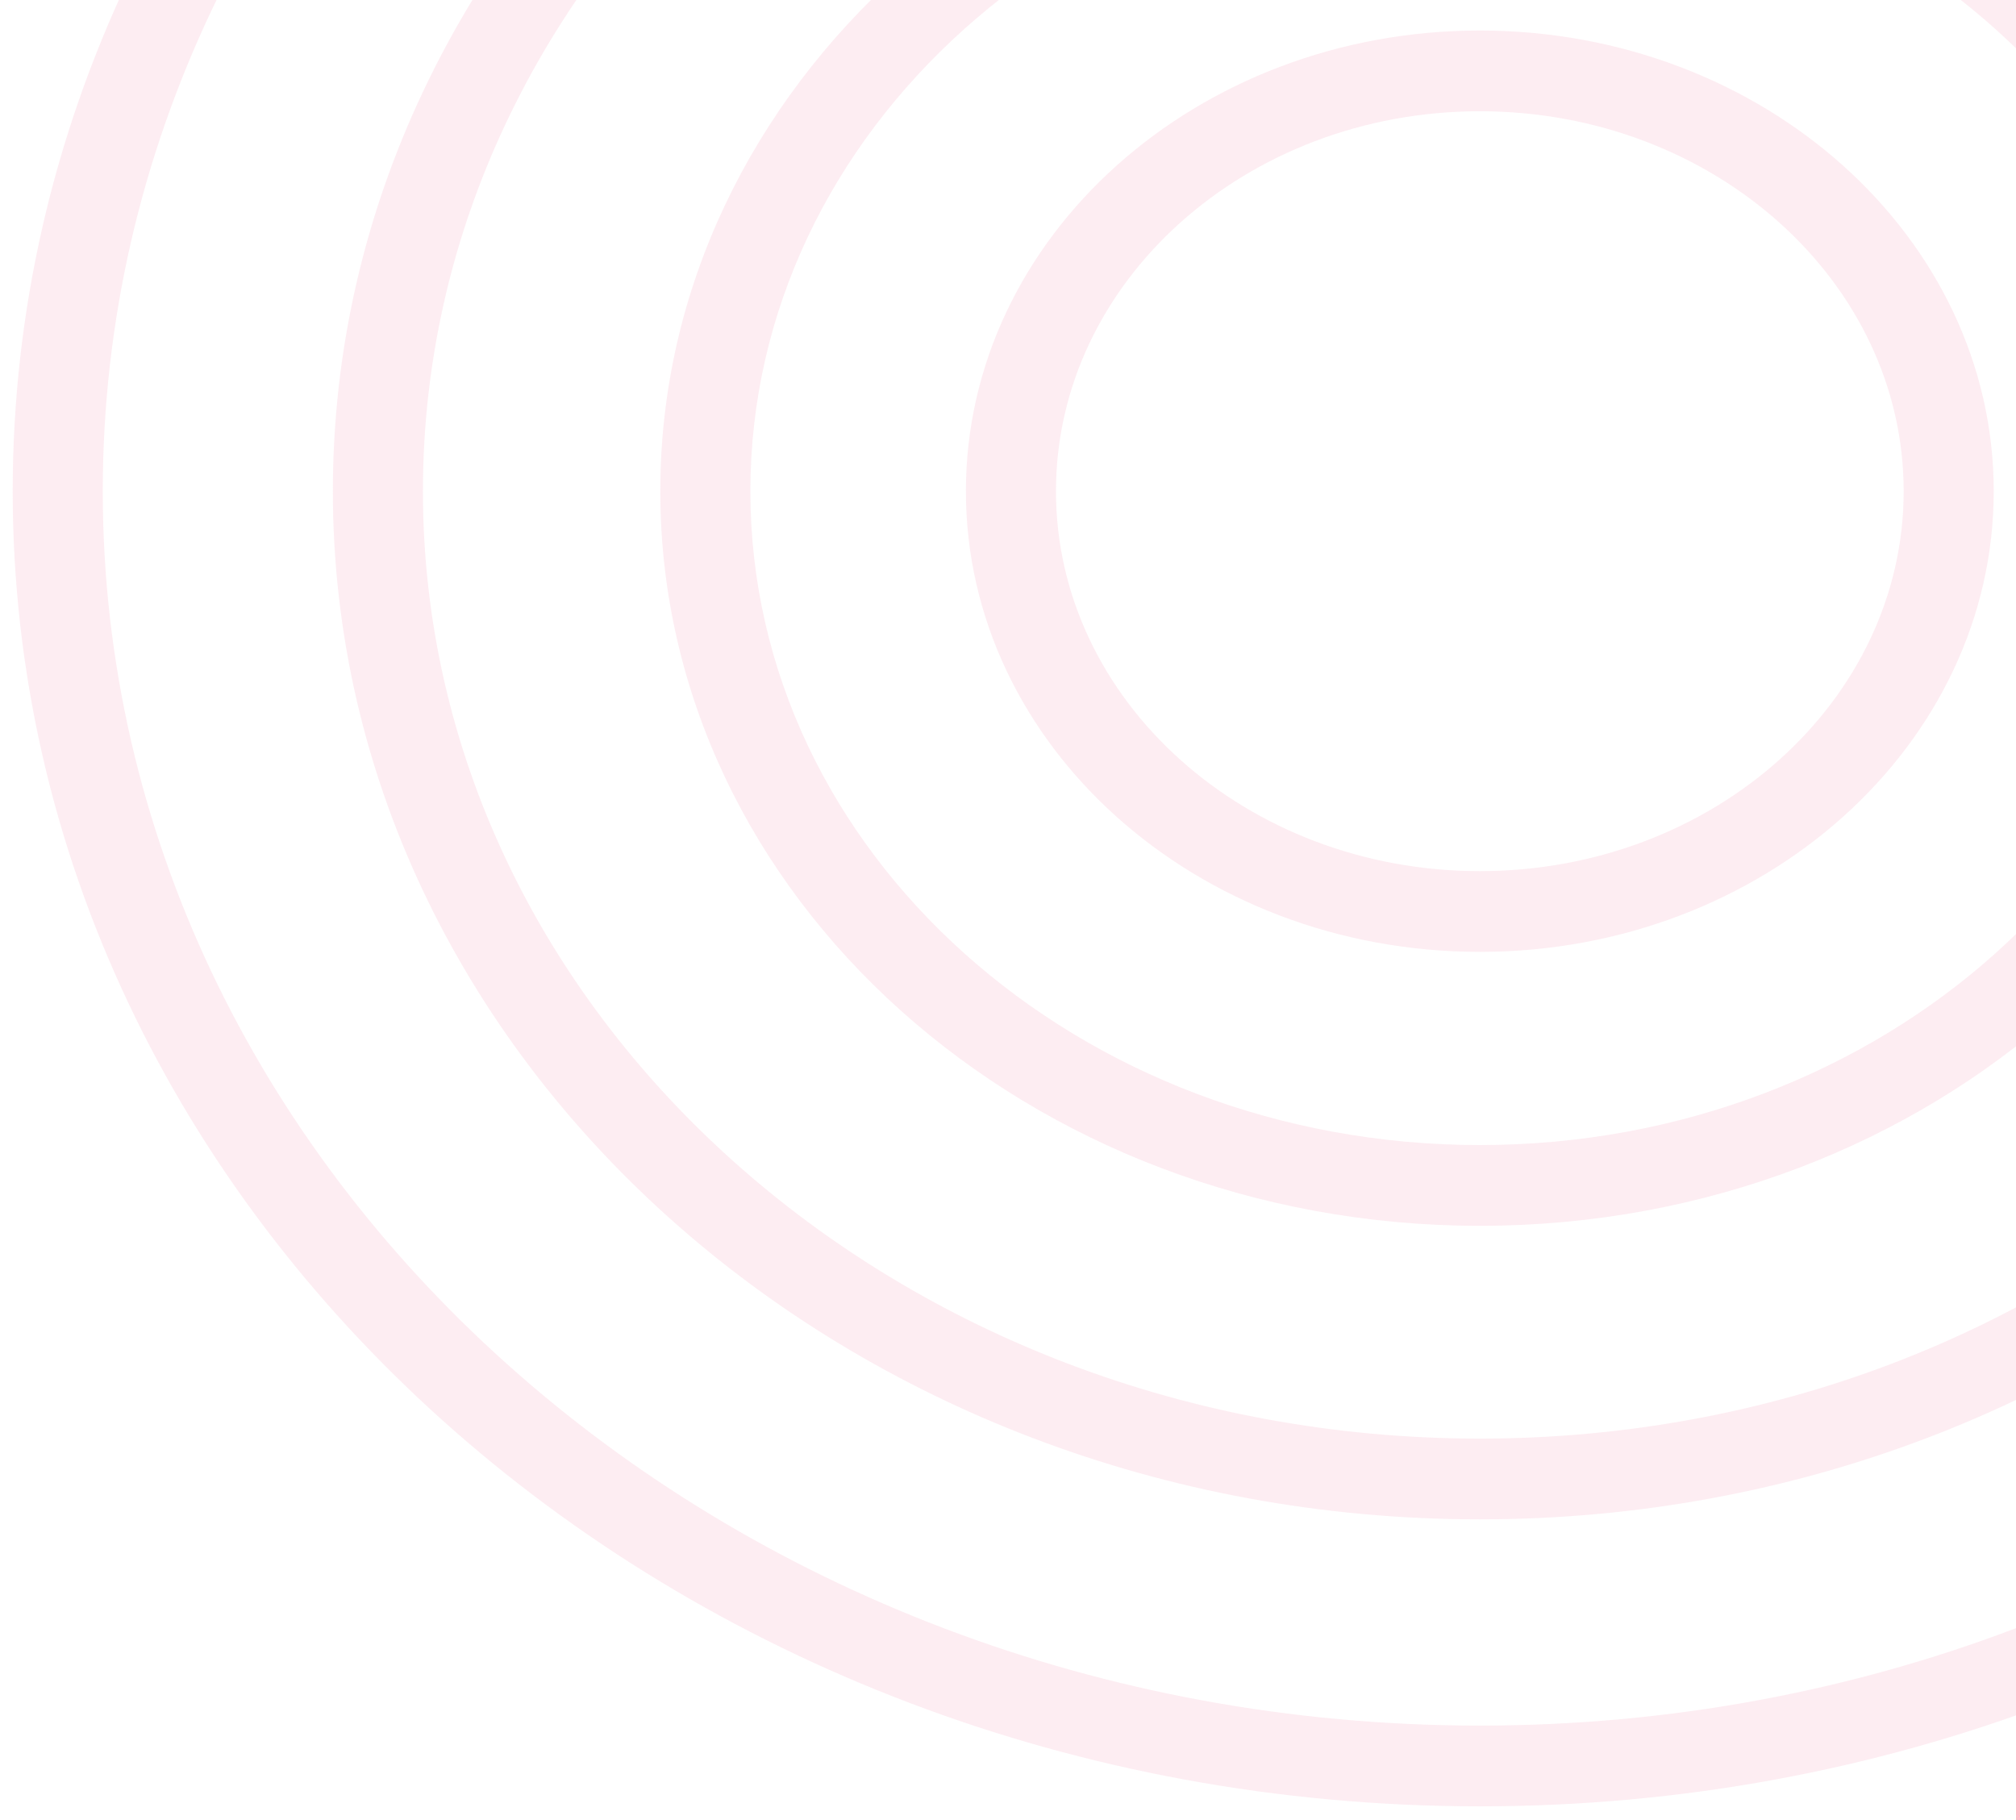 <svg width="144" height="130" viewBox="0 0 144 130" fill="none" xmlns="http://www.w3.org/2000/svg">
<path d="M105.702 129.027C47.917 129.027 0.907 86.885 0.907 35.086C0.907 -16.712 47.918 -58.855 105.702 -58.855C163.486 -58.855 210.495 -16.713 210.495 35.086C210.495 86.886 163.484 129.027 105.702 129.027ZM105.702 -53.087C51.465 -53.087 7.341 -13.533 7.341 35.086C7.341 83.705 51.465 123.259 105.702 123.259C159.937 123.259 204.062 83.705 204.062 35.086C204.062 -13.533 159.937 -53.087 105.702 -53.087Z" fill="#F6C2D3" fill-opacity="0.3"/>
<path d="M105.702 108.528C60.527 108.528 23.776 75.582 23.776 35.087C23.776 -5.409 60.527 -38.355 105.702 -38.355C150.875 -38.355 187.627 -5.409 187.627 35.087C187.627 75.582 150.875 108.528 105.702 108.528ZM105.702 -32.587C64.074 -32.587 30.209 -2.229 30.209 35.086C30.209 72.401 64.074 102.759 105.702 102.759C147.328 102.759 181.194 72.401 181.194 35.086C181.193 -2.229 147.327 -32.587 105.702 -32.587Z" fill="#F6C2D3" fill-opacity="0.3"/>
<path d="M105.702 87.561C73.424 87.561 47.164 64.021 47.164 35.086C47.164 6.15 73.423 -17.389 105.702 -17.389C137.98 -17.389 164.238 6.151 164.238 35.086C164.238 64.02 137.979 87.561 105.702 87.561ZM105.702 -11.621C76.97 -11.621 53.598 9.331 53.598 35.086C53.598 60.84 76.972 81.792 105.702 81.792C134.432 81.792 157.805 60.84 157.805 35.086C157.805 9.331 134.431 -11.621 105.702 -11.621Z" fill="#F6C2D3" fill-opacity="0.3"/>
<path d="M105.702 67.993C85.46 67.993 68.993 53.231 68.993 35.087C68.993 16.942 85.46 2.18 105.702 2.18C125.943 2.18 142.409 16.942 142.409 35.087C142.409 53.231 125.942 67.993 105.702 67.993ZM105.702 7.947C89.008 7.947 75.427 20.122 75.427 35.087C75.427 50.051 89.008 62.226 105.702 62.226C122.395 62.226 135.976 50.051 135.976 35.087C135.976 20.122 122.395 7.947 105.702 7.947Z" fill="#F6C2D3" fill-opacity="0.3"/>
</svg>
